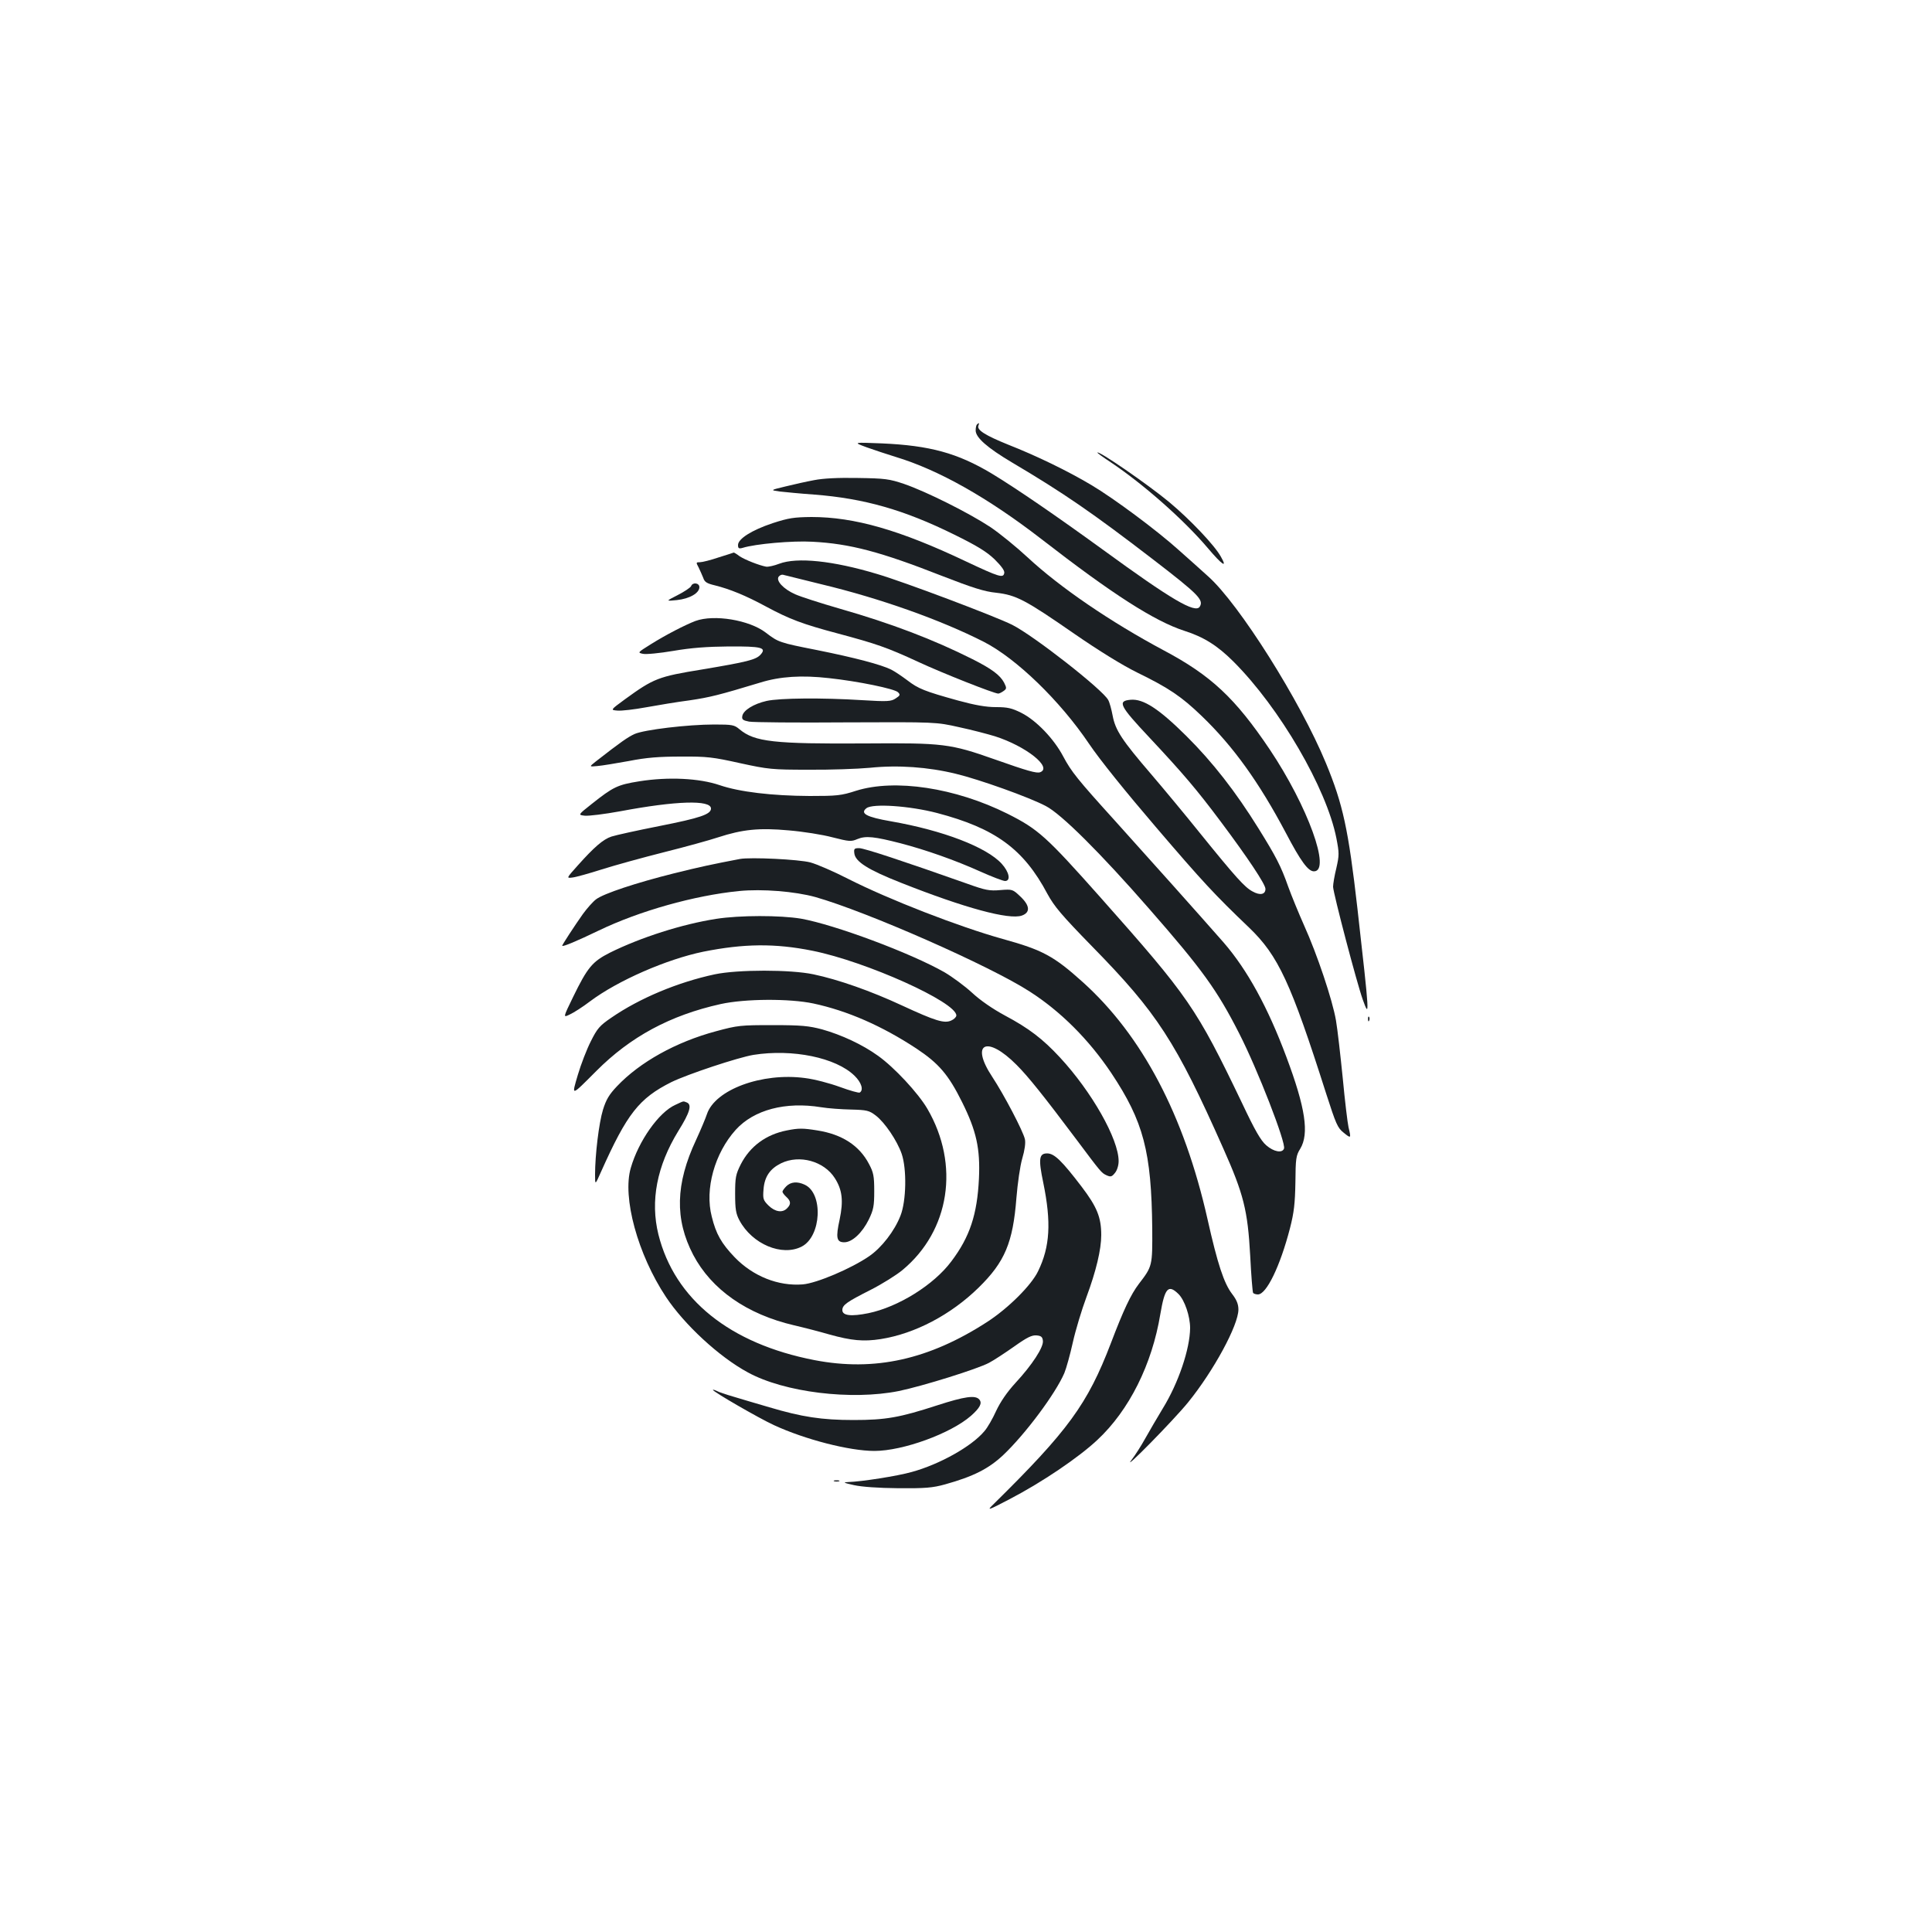 <?xml version="1.0" standalone="no"?>
<!DOCTYPE svg PUBLIC "-//W3C//DTD SVG 20010904//EN"
 "http://www.w3.org/TR/2001/REC-SVG-20010904/DTD/svg10.dtd">
<svg version="1.0" xmlns="http://www.w3.org/2000/svg"
 width="1000pt" height="1000pt" viewBox="0 0 1000 1000"
 preserveAspectRatio="xMidYMid meet">
<g transform="translate(0,1000) scale(0.1,-0.1)"
fill="#1b1f23" stroke="none">
<path d="M5057 7803 c-4 -3 -7 -17 -7 -31 0 -37 61 -90 187 -165 267 -158 417
-261 733 -504 234 -180 261 -208 240 -243 -23 -37 -149 38 -499 293 -241 175
-449 318 -578 396 -177 106 -320 145 -568 156 -150 6 -150 6 -80 -20 39 -14
106 -36 151 -50 222 -67 477 -211 754 -425 370 -287 586 -425 740 -475 101
-32 172 -77 255 -160 239 -239 481 -655 532 -913 15 -78 15 -88 0 -155 -10
-40 -17 -83 -17 -97 1 -34 123 -499 154 -585 36 -100 35 -85 -28 473 -47 411
-75 539 -163 752 -133 322 -450 825 -610 967 -42 38 -110 99 -152 136 -112
101 -335 267 -453 337 -121 72 -281 150 -431 209 -116 47 -161 75 -153 97 6
15 3 18 -7 7z"/>
<path d="M5680 7657 c0 -2 30 -24 68 -49 168 -112 379 -298 502 -443 77 -91
105 -109 69 -46 -32 58 -158 191 -267 282 -111 92 -372 272 -372 256z"/>
<path d="M4215 7515 c-38 -7 -106 -22 -150 -33 -79 -19 -79 -19 -29 -26 27 -3
108 -11 179 -16 258 -20 465 -79 724 -207 118 -58 167 -88 209 -128 35 -35 53
-59 50 -71 -5 -27 -24 -22 -198 60 -343 163 -578 230 -800 230 -91 -1 -118 -5
-201 -32 -108 -36 -179 -81 -179 -113 0 -17 4 -20 23 -15 66 21 260 38 362 32
194 -10 353 -52 671 -177 157 -61 219 -81 280 -87 104 -12 150 -36 404 -212
129 -89 249 -163 326 -201 164 -80 229 -124 335 -226 163 -157 295 -341 434
-603 78 -149 116 -200 146 -200 90 0 -32 337 -229 631 -179 266 -304 383 -549
513 -275 147 -536 325 -704 481 -57 53 -144 124 -193 157 -109 72 -330 183
-446 223 -77 26 -99 29 -240 31 -102 2 -179 -2 -225 -11z"/>
<path d="M3720 7115 c-41 -14 -85 -25 -97 -25 -21 0 -21 -1 -7 -27 8 -16 18
-40 24 -54 7 -22 19 -29 61 -39 76 -19 158 -52 265 -110 121 -65 187 -90 371
-139 198 -53 254 -72 416 -147 127 -59 393 -164 414 -164 5 0 17 6 27 13 17
12 17 16 3 44 -21 39 -64 71 -163 121 -203 102 -420 185 -689 262 -97 28 -200
61 -229 74 -61 27 -102 71 -85 92 6 7 16 11 22 9 7 -2 96 -24 198 -49 305 -73
619 -185 841 -298 168 -86 394 -304 545 -528 56 -83 190 -249 345 -430 242
-283 305 -351 483 -521 152 -146 216 -285 399 -859 51 -158 59 -178 91 -203
38 -31 39 -30 25 28 -5 22 -19 137 -30 255 -12 118 -27 252 -35 298 -18 106
-98 344 -165 492 -28 63 -65 153 -82 200 -38 108 -64 157 -154 302 -118 190
-238 344 -373 478 -142 141 -223 194 -289 188 -70 -6 -57 -31 96 -194 175
-187 245 -269 370 -436 140 -187 232 -325 232 -349 0 -29 -28 -35 -67 -13 -40
21 -87 73 -273 303 -73 91 -186 227 -251 303 -153 178 -186 229 -200 304 -6
32 -16 69 -23 81 -28 53 -384 332 -497 389 -88 44 -562 223 -699 263 -229 69
-415 88 -507 53 -26 -10 -57 -17 -68 -15 -37 7 -110 36 -137 54 -14 11 -28 19
-30 19 -1 -1 -37 -12 -78 -25z"/>
<path d="M3577 6966 c-3 -7 -34 -28 -69 -46 -63 -32 -63 -32 -4 -26 65 7 116
36 116 67 0 22 -35 27 -43 5z"/>
<path d="M3600 6786 c-53 -20 -154 -72 -232 -121 -67 -42 -69 -43 -41 -49 16
-4 87 3 158 15 93 16 175 22 287 23 170 1 197 -6 165 -42 -24 -27 -70 -38
-302 -77 -228 -37 -251 -46 -401 -155 -75 -55 -75 -55 -38 -58 21 -2 88 6 148
17 61 11 162 28 225 36 107 16 151 27 366 92 103 32 215 39 356 23 149 -16
339 -55 357 -73 13 -13 11 -17 -12 -32 -24 -16 -42 -17 -174 -9 -206 13 -427
11 -494 -4 -67 -15 -122 -49 -126 -79 -3 -17 4 -22 35 -28 20 -4 247 -6 503
-4 465 2 465 2 585 -25 66 -14 149 -36 185 -47 160 -51 299 -161 234 -186 -18
-7 -67 7 -234 66 -232 82 -268 86 -670 83 -475 -3 -574 8 -652 73 -27 23 -37
25 -131 25 -137 0 -362 -27 -412 -49 -35 -16 -70 -40 -202 -143 -34 -27 -34
-27 9 -23 24 2 97 14 163 26 91 18 157 23 270 23 134 1 166 -3 305 -34 147
-32 166 -34 355 -34 110 -1 253 4 318 10 145 15 301 4 444 -31 121 -29 379
-121 466 -167 80 -41 283 -243 536 -533 274 -313 351 -420 465 -644 96 -188
243 -567 232 -596 -9 -25 -53 -17 -92 17 -28 24 -59 78 -125 218 -238 496
-275 549 -734 1066 -280 315 -321 352 -480 432 -271 135 -583 182 -784 119
-77 -25 -99 -27 -240 -27 -196 1 -363 21 -466 56 -105 36 -266 44 -416 20
-113 -18 -135 -29 -246 -117 -72 -57 -72 -57 -36 -61 20 -2 102 8 184 23 287
54 469 60 469 14 0 -30 -57 -49 -264 -90 -117 -23 -230 -48 -251 -55 -43 -14
-90 -55 -174 -149 -60 -67 -60 -67 -28 -63 18 2 86 21 152 42 66 21 211 61
322 89 112 28 238 63 280 77 126 41 212 50 365 36 73 -6 175 -22 227 -36 87
-22 96 -23 129 -9 43 18 88 13 224 -22 130 -34 281 -87 412 -146 60 -27 118
-49 128 -49 31 0 22 46 -17 89 -78 86 -304 173 -574 220 -127 22 -161 41 -126
68 33 25 223 12 365 -25 301 -79 448 -186 571 -418 36 -66 73 -110 233 -274
336 -343 432 -491 678 -1045 105 -236 126 -319 139 -554 5 -101 12 -188 15
-193 3 -4 14 -8 25 -8 44 0 115 146 166 343 21 82 26 128 28 237 1 123 3 139
25 174 47 78 27 212 -72 476 -96 257 -202 450 -324 591 -96 110 -432 486 -564
632 -193 213 -225 253 -267 332 -48 91 -139 186 -216 225 -50 25 -72 30 -132
30 -51 0 -108 10 -196 34 -173 48 -206 61 -263 105 -28 21 -65 46 -83 55 -52
26 -189 62 -383 101 -197 39 -200 40 -267 91 -85 65 -267 95 -363 60z"/>
<path d="M4422 5583 c5 -43 71 -85 241 -152 331 -131 560 -193 626 -170 45 16
42 52 -8 99 -39 37 -41 38 -103 33 -56 -5 -77 -1 -169 32 -334 118 -536 185
-562 185 -25 0 -28 -3 -25 -27z"/>
<path d="M3830 5554 c-142 -27 -207 -41 -340 -74 -196 -49 -366 -105 -405
-135 -16 -12 -47 -47 -68 -76 -44 -62 -107 -159 -107 -164 0 -8 78 25 190 79
210 101 494 181 725 204 120 12 290 -2 395 -31 268 -76 906 -357 1111 -490
160 -103 305 -248 421 -421 167 -251 208 -407 212 -806 1 -192 1 -194 -69
-285 -42 -55 -80 -136 -145 -307 -121 -316 -221 -453 -610 -836 -33 -32 -28
-31 85 28 169 88 358 216 455 307 165 154 283 391 326 652 23 135 41 155 94
103 32 -32 60 -115 60 -176 -1 -108 -60 -284 -142 -417 -28 -46 -68 -115 -90
-154 -21 -38 -53 -88 -70 -110 -61 -78 215 202 292 297 132 163 260 399 260
480 0 27 -9 50 -33 81 -42 55 -75 155 -127 387 -121 537 -338 950 -646 1227
-150 135 -208 166 -414 223 -226 63 -589 204 -800 311 -74 38 -162 76 -195 85
-59 16 -310 28 -365 18z"/>
<path d="M3707 5244 c-175 -27 -391 -96 -550 -175 -91 -46 -116 -76 -191 -230
-52 -107 -52 -107 -17 -90 20 9 67 39 105 68 144 108 397 218 586 257 210 42
371 44 565 5 279 -56 745 -266 745 -335 0 -8 -12 -20 -26 -26 -36 -17 -83 -2
-256 78 -159 74 -329 134 -458 161 -118 25 -391 25 -510 0 -192 -41 -390 -124
-535 -224 -62 -42 -74 -57 -107 -123 -21 -41 -51 -119 -67 -173 -33 -113 -38
-114 95 19 177 178 383 289 644 347 127 28 357 29 480 3 177 -38 355 -116 533
-233 116 -77 166 -135 237 -278 74 -149 94 -240 87 -395 -9 -186 -47 -302
-143 -429 -91 -122 -275 -236 -429 -268 -89 -18 -135 -13 -135 16 0 26 22 42
145 104 61 31 136 78 167 104 244 203 297 544 128 834 -48 82 -172 215 -255
274 -80 58 -190 109 -290 137 -68 18 -106 22 -255 22 -166 0 -181 -1 -295 -32
-205 -55 -393 -159 -512 -285 -40 -42 -56 -69 -72 -121 -21 -68 -41 -234 -41
-336 0 -55 0 -55 31 15 135 302 197 380 364 464 84 41 346 128 425 141 202 32
427 -14 523 -108 36 -35 48 -74 27 -87 -5 -3 -51 10 -103 29 -52 19 -131 40
-180 46 -223 30 -466 -60 -508 -187 -7 -21 -32 -81 -56 -133 -107 -228 -111
-411 -15 -595 95 -180 278 -308 523 -365 52 -12 133 -33 181 -47 115 -32 177
-38 267 -24 177 28 363 126 506 266 136 133 178 233 196 465 6 74 19 166 30
203 13 44 18 81 14 100 -9 42 -109 232 -169 323 -116 175 -29 218 126 62 60
-60 140 -160 311 -388 125 -167 128 -171 154 -183 22 -10 28 -8 44 12 11 13
19 39 19 61 0 114 -139 359 -304 537 -89 96 -161 151 -285 217 -63 34 -127 78
-170 118 -37 34 -102 82 -143 106 -176 100 -568 246 -742 277 -108 18 -318 18
-439 -1z m543 -975 c36 -6 106 -11 155 -12 82 -2 94 -5 128 -31 46 -35 110
-129 134 -198 27 -79 24 -244 -6 -320 -31 -80 -98 -166 -162 -210 -93 -64
-272 -140 -344 -146 -127 -10 -257 42 -352 140 -69 72 -97 121 -119 211 -37
142 15 328 124 449 94 104 258 147 442 117z"/>
<path d="M4073 4149 c-108 -21 -191 -82 -239 -176 -26 -52 -29 -68 -29 -153 0
-78 4 -102 22 -136 66 -124 221 -189 323 -136 102 53 112 276 15 320 -38 18
-72 15 -95 -8 -11 -11 -20 -24 -20 -28 0 -5 9 -17 20 -27 24 -22 25 -38 4 -59
-24 -25 -62 -19 -96 14 -28 28 -30 35 -26 84 5 66 34 107 91 135 95 46 222 11
278 -77 39 -61 45 -118 25 -214 -21 -95 -16 -118 24 -118 41 0 93 49 127 118
24 50 28 69 28 147 0 78 -4 97 -27 140 -50 96 -140 154 -268 174 -74 12 -97
12 -157 0z"/>
<path d="M7081 4724 c0 -11 3 -14 6 -6 3 7 2 16 -1 19 -3 4 -6 -2 -5 -13z"/>
<path d="M3495 4281 c-85 -38 -190 -187 -230 -326 -45 -152 36 -448 182 -668
95 -143 275 -310 423 -390 189 -104 537 -146 782 -97 125 26 407 114 467 146
25 13 84 52 131 85 66 47 91 59 115 57 24 -2 31 -8 33 -28 4 -33 -55 -124
-142 -218 -44 -48 -78 -98 -100 -145 -18 -40 -45 -87 -61 -105 -66 -79 -233
-172 -376 -211 -74 -21 -260 -50 -328 -52 -30 -1 -25 -4 29 -16 41 -9 125 -15
230 -16 140 -1 177 2 242 20 147 41 225 81 300 151 115 109 271 318 317 425
10 24 30 96 44 159 14 63 46 169 71 236 49 132 76 244 76 319 0 92 -22 146
-101 250 -103 135 -142 173 -179 173 -42 0 -46 -28 -20 -152 42 -205 35 -331
-27 -458 -35 -73 -155 -192 -263 -262 -301 -195 -583 -258 -894 -198 -439 85
-724 315 -808 650 -43 174 -8 355 103 536 60 96 72 137 43 148 -19 7 -12 9
-59 -13z"/>
<path d="M3690 2806 c0 -9 237 -146 315 -182 162 -75 392 -134 521 -134 147 0
395 90 500 182 46 41 59 65 43 84 -20 24 -76 16 -218 -30 -194 -63 -266 -76
-433 -76 -165 0 -268 16 -436 66 -64 19 -148 43 -186 55 -38 11 -77 24 -87 30
-11 5 -19 7 -19 5z"/>
<path d="M4318 2333 c6 -2 18 -2 25 0 6 3 1 5 -13 5 -14 0 -19 -2 -12 -5z"/>
</g>
</svg>
